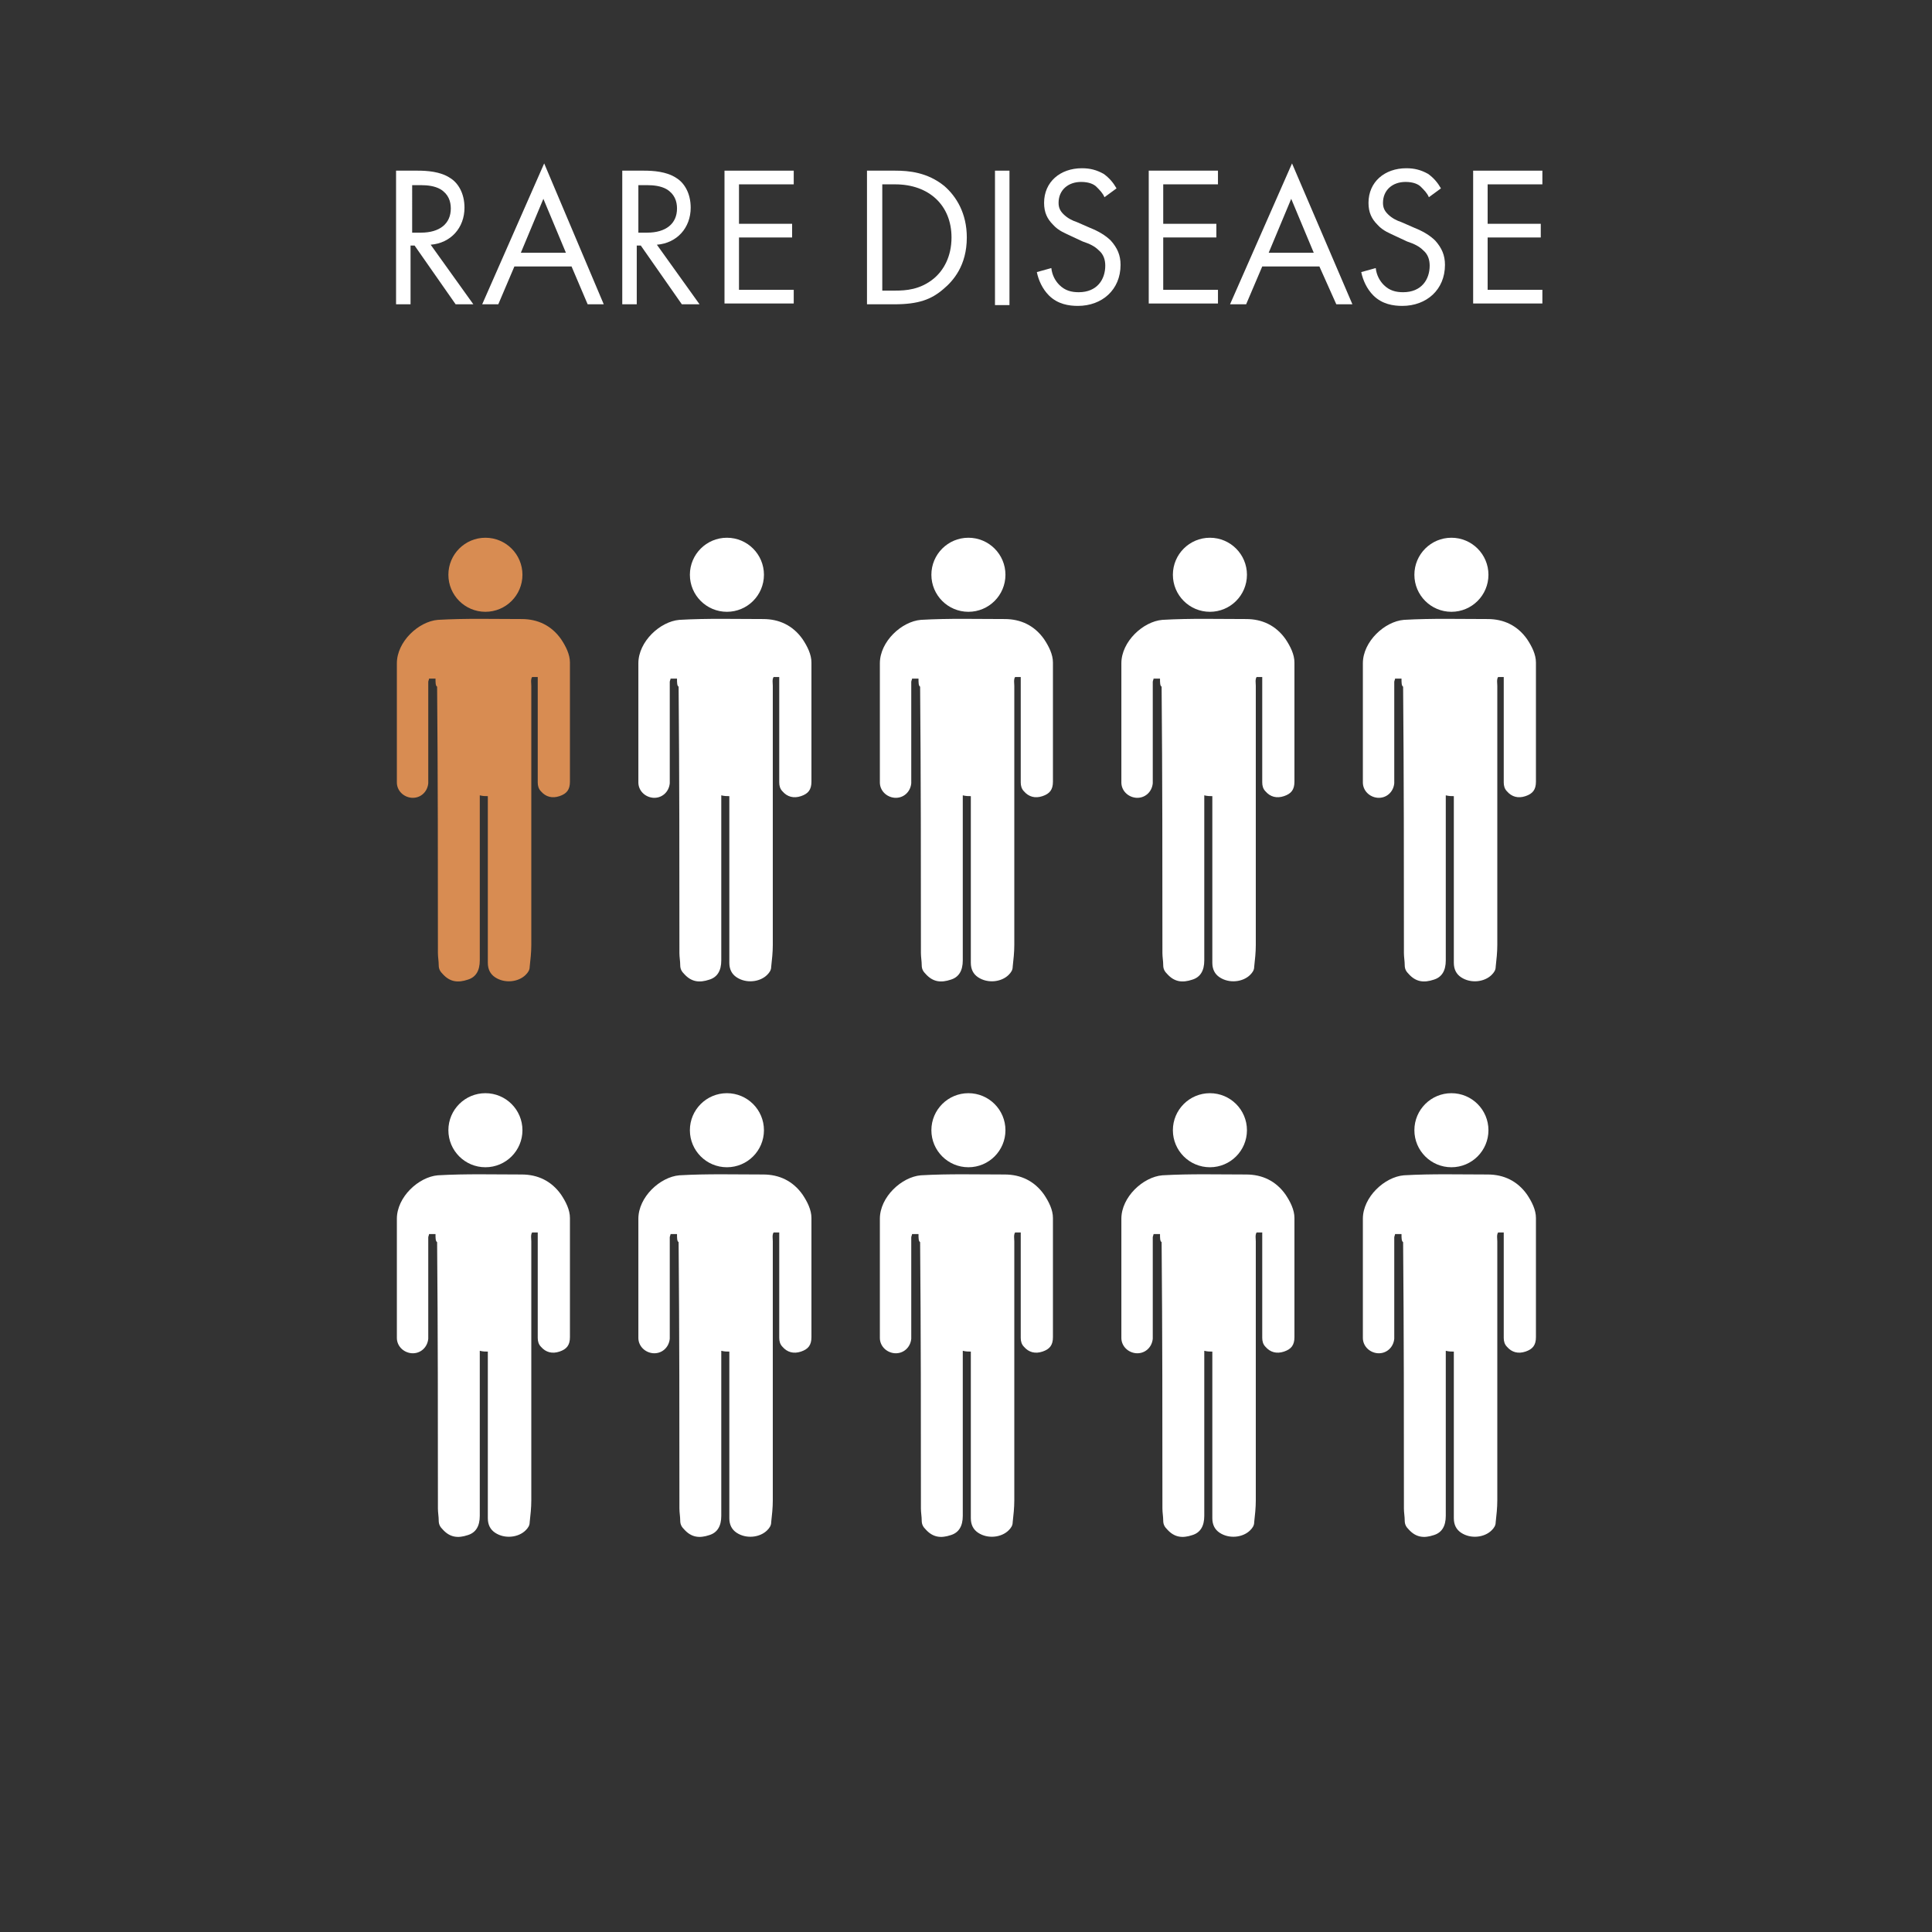 <?xml version="1.0" encoding="utf-8"?>
<!-- Generator: Adobe Illustrator 18.0.0, SVG Export Plug-In . SVG Version: 6.00 Build 0)  -->
<!DOCTYPE svg PUBLIC "-//W3C//DTD SVG 1.1//EN" "http://www.w3.org/Graphics/SVG/1.1/DTD/svg11.dtd">
<svg version="1.1" id="Layer_1" xmlns="http://www.w3.org/2000/svg" xmlns:xlink="http://www.w3.org/1999/xlink" x="0px" y="0px"
	 viewBox="0 0 240 240" style="enable-background:new 0 0 240 240;" xml:space="preserve">
<rect x="0" y="0" width="240" height="240" fill="#333333" stroke="none"/>
<style type="text/css">
	.st0{fill:none;}
	.st1{fill:#FFFFFF;}
	.st2{fill:#D88C52;}
</style>
<g>
	<rect x="46.7" y="19.6" class="st0" width="146.6" height="19.9"/>
	<path class="st1" d="M51.9,21.2c1.1,0,2.8,0.1,4,0.9c1,0.6,1.8,1.9,1.8,3.7c0,2.5-1.7,4.4-4.2,4.6l5.3,7.4h-2.2l-5.1-7.3h-0.5v7.3
		h-1.8V21.2H51.9z M51.1,28.9h1.2c2.3,0,3.7-1.1,3.7-3c0-0.9-0.3-1.8-1.3-2.4c-0.7-0.4-1.6-0.5-2.4-0.5h-1.1V28.9z"/>
	<path class="st1" d="M71,33.1h-7.1l-2,4.7h-2l7.7-17.5L75,37.8h-2L71,33.1z M70.3,31.4l-2.8-6.7l-2.8,6.7H70.3z"/>
	<path class="st1" d="M80,21.2c1.1,0,2.8,0.1,4,0.9c1,0.6,1.8,1.9,1.8,3.7c0,2.5-1.7,4.4-4.2,4.6l5.3,7.4h-2.2l-5.1-7.3h-0.5v7.3
		h-1.8V21.2H80z M79.2,28.9h1.2c2.3,0,3.7-1.1,3.7-3c0-0.9-0.3-1.8-1.3-2.4c-0.7-0.4-1.6-0.5-2.4-0.5h-1.1V28.9z"/>
	<path class="st1" d="M98.6,22.9h-6.8v4.9h6.6v1.7h-6.6v6.5h6.8v1.7h-8.6V21.2h8.6V22.9z"/>
	<path class="st1" d="M107.8,21.2h3.4c1.7,0,4,0.2,6.1,1.9c1.5,1.3,2.8,3.4,2.8,6.4c0,3.5-1.7,5.4-2.9,6.4c-1.5,1.3-3.1,1.9-6.1,1.9
		h-3.4V21.2z M109.6,36.1h1.6c1.3,0,3.1-0.1,4.8-1.5c1.2-1,2.2-2.7,2.2-5.1c0-4-2.8-6.6-7-6.6h-1.6V36.1z"/>
	<path class="st1" d="M125.4,21.2v16.7h-1.8V21.2H125.4z"/>
	<path class="st1" d="M137.2,24.5c-0.2-0.5-0.6-0.9-1-1.3c-0.3-0.3-0.9-0.6-1.9-0.6c-1.6,0-2.8,1-2.8,2.6c0,0.6,0.2,1,0.6,1.4
		c0.5,0.5,1.1,0.8,1.7,1l1.6,0.7c1,0.4,1.9,0.9,2.6,1.6c0.8,0.9,1.2,1.8,1.2,3c0,3.1-2.3,5.1-5.3,5.1c-1.1,0-2.5-0.2-3.6-1.3
		c-0.8-0.8-1.3-1.9-1.5-2.9l1.8-0.5c0.1,0.9,0.5,1.6,1,2.1c0.7,0.7,1.5,0.9,2.4,0.9c2.3,0,3.3-1.6,3.3-3.3c0-0.7-0.2-1.4-0.8-1.9
		c-0.5-0.5-1.1-0.8-2-1.1l-1.5-0.7c-0.6-0.3-1.5-0.6-2.2-1.4c-0.7-0.7-1.1-1.5-1.1-2.7c0-2.6,2-4.3,4.7-4.3c1,0,1.8,0.2,2.7,0.7
		c0.7,0.5,1.2,1.1,1.6,1.8L137.2,24.5z"/>
	<path class="st1" d="M151.3,22.9h-6.8v4.9h6.6v1.7h-6.6v6.5h6.8v1.7h-8.6V21.2h8.6V22.9z"/>
	<path class="st1" d="M163.9,33.1h-7.1l-2,4.7h-2l7.7-17.5l7.5,17.5h-2L163.9,33.1z M163.2,31.4l-2.8-6.7l-2.8,6.7H163.2z"/>
	<path class="st1" d="M177.5,24.5c-0.2-0.5-0.6-0.9-1-1.3c-0.3-0.3-0.9-0.6-1.9-0.6c-1.6,0-2.8,1-2.8,2.6c0,0.6,0.2,1,0.6,1.4
		c0.5,0.5,1.1,0.8,1.7,1l1.6,0.7c1,0.4,1.9,0.9,2.6,1.6c0.8,0.9,1.2,1.8,1.2,3c0,3.1-2.3,5.1-5.3,5.1c-1.1,0-2.5-0.2-3.6-1.3
		c-0.8-0.8-1.3-1.9-1.5-2.9l1.8-0.5c0.1,0.9,0.5,1.6,1,2.1c0.7,0.7,1.5,0.9,2.4,0.9c2.3,0,3.3-1.6,3.3-3.3c0-0.7-0.2-1.4-0.8-1.9
		c-0.5-0.5-1.1-0.8-2-1.1l-1.5-0.7c-0.6-0.3-1.5-0.6-2.2-1.4c-0.7-0.7-1.1-1.5-1.1-2.7c0-2.6,2-4.3,4.7-4.3c1,0,1.8,0.2,2.7,0.7
		c0.7,0.5,1.2,1.1,1.6,1.8L177.5,24.5z"/>
	<path class="st1" d="M191.6,22.9h-6.8v4.9h6.6v1.7h-6.6v6.5h6.8v1.7H183V21.2h8.6V22.9z"/>
</g>
<g>
	<g>
		<g id="QdVzjp.tif_20_">
			<g>
				<path class="st2" d="M54.1,84.3c-0.3,0-0.5,0-0.8,0c0,0.1-0.1,0.3-0.1,0.4c0,3.7,0,7.4,0,11.1c0,0.5,0,1,0,1.5
					c-0.1,1.1-1,1.9-2.1,1.8c-1-0.1-1.8-0.9-1.8-1.9c0-4.9,0-9.9,0-14.8c0-2.7,2.7-5.2,5.1-5.4c3.5-0.2,6.9-0.1,10.4-0.1
					c2,0,3.7,0.8,4.9,2.5c0.6,0.9,1.1,1.9,1.1,2.9c0,4.9,0,9.9,0,14.8c0,1-0.4,1.5-1.3,1.8c-0.9,0.3-1.7,0.1-2.3-0.6
					c-0.3-0.3-0.4-0.7-0.4-1.1c0-1.4,0-2.8,0-4.2c0-2.7,0-5.4,0-8.2c0-0.2,0-0.4,0-0.7c-0.3,0-0.5,0-0.7,0c-0.2,0.3-0.1,0.8-0.1,1.1
					c0,7.4,0,14.8,0,22.2c0,3.3,0,6.7,0,10c0,0.9-0.1,1.8-0.2,2.7c0,0.4-0.2,0.7-0.5,1c-0.9,0.9-2.6,1.1-3.8,0.3
					c-0.6-0.4-0.9-1-0.9-1.8c0-1.4,0-2.7,0-4.1c0-5.1,0-10.2,0-15.3c0-0.4,0-0.8,0-1.3c-0.3,0-0.6,0-1-0.1c0,0.5,0,0.9,0,1.3
					c0,6.4,0,12.8,0,19.2c0,1.3-0.5,2.1-1.5,2.4c-1.2,0.4-2.2,0.3-3.1-0.7c-0.3-0.3-0.5-0.6-0.5-1.1c0-0.5-0.1-1-0.1-1.5
					c0-11,0-22.1-0.1-33.1C54.1,85.2,54.1,84.8,54.1,84.3z"/>
			</g>
		</g>
		<circle class="st2" cx="60.3" cy="71.4" r="4.6"/>
	</g>
	<g>
		<g id="QdVzjp.tif_19_">
			<g>
				<path class="st1" d="M54.1,153.3c-0.3,0-0.5,0-0.8,0c0,0.1-0.1,0.3-0.1,0.4c0,3.7,0,7.4,0,11.1c0,0.5,0,1,0,1.5
					c-0.1,1.1-1,1.9-2.1,1.8c-1-0.1-1.8-0.9-1.8-1.9c0-4.9,0-9.9,0-14.8c0-2.7,2.7-5.2,5.1-5.4c3.5-0.2,6.9-0.1,10.4-0.1
					c2,0,3.7,0.8,4.9,2.5c0.6,0.9,1.1,1.9,1.1,2.9c0,4.9,0,9.9,0,14.8c0,1-0.4,1.5-1.3,1.8c-0.9,0.3-1.7,0.1-2.3-0.6
					c-0.3-0.3-0.4-0.7-0.4-1.1c0-1.4,0-2.8,0-4.2c0-2.7,0-5.4,0-8.2c0-0.2,0-0.4,0-0.7c-0.3,0-0.5,0-0.7,0c-0.2,0.3-0.1,0.8-0.1,1.1
					c0,7.4,0,14.8,0,22.2c0,3.3,0,6.7,0,10c0,0.9-0.1,1.8-0.2,2.7c0,0.4-0.2,0.7-0.5,1c-0.9,0.9-2.6,1.1-3.8,0.3
					c-0.6-0.4-0.9-1-0.9-1.8c0-1.4,0-2.7,0-4.1c0-5.1,0-10.2,0-15.3c0-0.4,0-0.8,0-1.3c-0.3,0-0.6,0-1-0.1c0,0.5,0,0.9,0,1.3
					c0,6.4,0,12.8,0,19.2c0,1.3-0.5,2.1-1.5,2.4c-1.2,0.4-2.2,0.3-3.1-0.7c-0.3-0.3-0.5-0.6-0.5-1.1c0-0.5-0.1-1-0.1-1.5
					c0-11,0-22.1-0.1-33.1C54.1,154.2,54.1,153.8,54.1,153.3z"/>
			</g>
		</g>
		<circle class="st1" cx="60.3" cy="140.4" r="4.6"/>
	</g>
	<g>
		<g id="QdVzjp.tif_18_">
			<g>
				<path class="st1" d="M84.1,84.3c-0.3,0-0.5,0-0.8,0c0,0.1-0.1,0.3-0.1,0.4c0,3.7,0,7.4,0,11.1c0,0.5,0,1,0,1.5
					c-0.1,1.1-1,1.9-2.1,1.8c-1-0.1-1.8-0.9-1.8-1.9c0-4.9,0-9.9,0-14.8c0-2.7,2.7-5.2,5.1-5.4c3.5-0.2,6.9-0.1,10.4-0.1
					c2,0,3.7,0.8,4.9,2.5c0.6,0.9,1.1,1.9,1.1,2.9c0,4.9,0,9.9,0,14.8c0,1-0.4,1.5-1.3,1.8c-0.9,0.3-1.7,0.1-2.3-0.6
					c-0.3-0.3-0.4-0.7-0.4-1.1c0-1.4,0-2.8,0-4.2c0-2.7,0-5.4,0-8.2c0-0.2,0-0.4,0-0.7c-0.3,0-0.5,0-0.7,0c-0.2,0.3-0.1,0.8-0.1,1.1
					c0,7.4,0,14.8,0,22.2c0,3.3,0,6.7,0,10c0,0.9-0.1,1.8-0.2,2.7c0,0.4-0.2,0.7-0.5,1c-0.9,0.9-2.6,1.1-3.8,0.3
					c-0.6-0.4-0.9-1-0.9-1.8c0-1.4,0-2.7,0-4.1c0-5.1,0-10.2,0-15.3c0-0.4,0-0.8,0-1.3c-0.3,0-0.6,0-1-0.1c0,0.5,0,0.9,0,1.3
					c0,6.4,0,12.8,0,19.2c0,1.3-0.5,2.1-1.5,2.4c-1.2,0.4-2.2,0.3-3.1-0.7c-0.3-0.3-0.5-0.6-0.5-1.1c0-0.5-0.1-1-0.1-1.5
					c0-11,0-22.1-0.1-33.1C84.1,85.2,84.1,84.8,84.1,84.3z"/>
			</g>
		</g>
		<circle class="st1" cx="90.3" cy="71.4" r="4.6"/>
	</g>
	<g>
		<g id="QdVzjp.tif_17_">
			<g>
				<path class="st1" d="M84.1,153.3c-0.3,0-0.5,0-0.8,0c0,0.1-0.1,0.3-0.1,0.4c0,3.7,0,7.4,0,11.1c0,0.5,0,1,0,1.5
					c-0.1,1.1-1,1.9-2.1,1.8c-1-0.1-1.8-0.9-1.8-1.9c0-4.9,0-9.9,0-14.8c0-2.7,2.7-5.2,5.1-5.4c3.5-0.2,6.9-0.1,10.4-0.1
					c2,0,3.7,0.8,4.9,2.5c0.6,0.9,1.1,1.9,1.1,2.9c0,4.9,0,9.9,0,14.8c0,1-0.4,1.5-1.3,1.8c-0.9,0.3-1.7,0.1-2.3-0.6
					c-0.3-0.3-0.4-0.7-0.4-1.1c0-1.4,0-2.8,0-4.2c0-2.7,0-5.4,0-8.2c0-0.2,0-0.4,0-0.7c-0.3,0-0.5,0-0.7,0c-0.2,0.3-0.1,0.8-0.1,1.1
					c0,7.4,0,14.8,0,22.2c0,3.3,0,6.7,0,10c0,0.9-0.1,1.8-0.2,2.7c0,0.4-0.2,0.7-0.5,1c-0.9,0.9-2.6,1.1-3.8,0.3
					c-0.6-0.4-0.9-1-0.9-1.8c0-1.4,0-2.7,0-4.1c0-5.1,0-10.2,0-15.3c0-0.4,0-0.8,0-1.3c-0.3,0-0.6,0-1-0.1c0,0.5,0,0.9,0,1.3
					c0,6.4,0,12.8,0,19.2c0,1.3-0.5,2.1-1.5,2.4c-1.2,0.4-2.2,0.3-3.1-0.7c-0.3-0.3-0.5-0.6-0.5-1.1c0-0.5-0.1-1-0.1-1.5
					c0-11,0-22.1-0.1-33.1C84.1,154.2,84.1,153.8,84.1,153.3z"/>
			</g>
		</g>
		<circle class="st1" cx="90.3" cy="140.4" r="4.6"/>
	</g>
	<g>
		<g id="QdVzjp.tif_16_">
			<g>
				<path class="st1" d="M114.1,84.3c-0.3,0-0.5,0-0.8,0c0,0.1-0.1,0.3-0.1,0.4c0,3.7,0,7.4,0,11.1c0,0.5,0,1,0,1.5
					c-0.1,1.1-1,1.9-2.1,1.8c-1-0.1-1.8-0.9-1.8-1.9c0-4.9,0-9.9,0-14.8c0-2.7,2.7-5.2,5.1-5.4c3.5-0.2,6.9-0.1,10.4-0.1
					c2,0,3.7,0.8,4.9,2.5c0.6,0.9,1.1,1.9,1.1,2.9c0,4.9,0,9.9,0,14.8c0,1-0.4,1.5-1.3,1.8c-0.9,0.3-1.7,0.1-2.3-0.6
					c-0.3-0.3-0.4-0.7-0.4-1.1c0-1.4,0-2.8,0-4.2c0-2.7,0-5.4,0-8.2c0-0.2,0-0.4,0-0.7c-0.3,0-0.5,0-0.7,0c-0.2,0.3-0.1,0.8-0.1,1.1
					c0,7.4,0,14.8,0,22.2c0,3.3,0,6.7,0,10c0,0.9-0.1,1.8-0.2,2.7c0,0.4-0.2,0.7-0.5,1c-0.9,0.9-2.6,1.1-3.8,0.3
					c-0.6-0.4-0.9-1-0.9-1.8c0-1.4,0-2.7,0-4.1c0-5.1,0-10.2,0-15.3c0-0.4,0-0.8,0-1.3c-0.3,0-0.6,0-1-0.1c0,0.5,0,0.9,0,1.3
					c0,6.4,0,12.8,0,19.2c0,1.3-0.5,2.1-1.5,2.4c-1.2,0.4-2.2,0.3-3.1-0.7c-0.3-0.3-0.5-0.6-0.5-1.1c0-0.5-0.1-1-0.1-1.5
					c0-11,0-22.1-0.1-33.1C114.1,85.2,114.1,84.8,114.1,84.3z"/>
			</g>
		</g>
		<circle class="st1" cx="120.3" cy="71.4" r="4.6"/>
	</g>
	<g>
		<g id="QdVzjp.tif_15_">
			<g>
				<path class="st1" d="M114.1,153.3c-0.3,0-0.5,0-0.8,0c0,0.1-0.1,0.3-0.1,0.4c0,3.7,0,7.4,0,11.1c0,0.5,0,1,0,1.5
					c-0.1,1.1-1,1.9-2.1,1.8c-1-0.1-1.8-0.9-1.8-1.9c0-4.9,0-9.9,0-14.8c0-2.7,2.7-5.2,5.1-5.4c3.5-0.2,6.9-0.1,10.4-0.1
					c2,0,3.7,0.8,4.9,2.5c0.6,0.9,1.1,1.9,1.1,2.9c0,4.9,0,9.9,0,14.8c0,1-0.4,1.5-1.3,1.8c-0.9,0.3-1.7,0.1-2.3-0.6
					c-0.3-0.3-0.4-0.7-0.4-1.1c0-1.4,0-2.8,0-4.2c0-2.7,0-5.4,0-8.2c0-0.2,0-0.4,0-0.7c-0.3,0-0.5,0-0.7,0c-0.2,0.3-0.1,0.8-0.1,1.1
					c0,7.4,0,14.8,0,22.2c0,3.3,0,6.7,0,10c0,0.9-0.1,1.8-0.2,2.7c0,0.4-0.2,0.7-0.5,1c-0.9,0.9-2.6,1.1-3.8,0.3
					c-0.6-0.4-0.9-1-0.9-1.8c0-1.4,0-2.7,0-4.1c0-5.1,0-10.2,0-15.3c0-0.4,0-0.8,0-1.3c-0.3,0-0.6,0-1-0.1c0,0.5,0,0.9,0,1.3
					c0,6.4,0,12.8,0,19.2c0,1.3-0.5,2.1-1.5,2.4c-1.2,0.4-2.2,0.3-3.1-0.7c-0.3-0.3-0.5-0.6-0.5-1.1c0-0.5-0.1-1-0.1-1.5
					c0-11,0-22.1-0.1-33.1C114.1,154.2,114.1,153.8,114.1,153.3z"/>
			</g>
		</g>
		<circle class="st1" cx="120.3" cy="140.4" r="4.6"/>
	</g>
	<g>
		<g id="QdVzjp.tif_14_">
			<g>
				<path class="st1" d="M144.1,84.3c-0.3,0-0.5,0-0.8,0c0,0.1-0.1,0.3-0.1,0.4c0,3.7,0,7.4,0,11.1c0,0.5,0,1,0,1.5
					c-0.1,1.1-1,1.9-2.1,1.8c-1-0.1-1.8-0.9-1.8-1.9c0-4.9,0-9.9,0-14.8c0-2.7,2.7-5.2,5.1-5.4c3.5-0.2,6.9-0.1,10.4-0.1
					c2,0,3.7,0.8,4.9,2.5c0.6,0.9,1.1,1.9,1.1,2.9c0,4.9,0,9.9,0,14.8c0,1-0.4,1.5-1.3,1.8c-0.9,0.3-1.7,0.1-2.3-0.6
					c-0.3-0.3-0.4-0.7-0.4-1.1c0-1.4,0-2.8,0-4.2c0-2.7,0-5.4,0-8.2c0-0.2,0-0.4,0-0.7c-0.3,0-0.5,0-0.7,0c-0.2,0.3-0.1,0.8-0.1,1.1
					c0,7.4,0,14.8,0,22.2c0,3.3,0,6.7,0,10c0,0.9-0.1,1.8-0.2,2.7c0,0.4-0.2,0.7-0.5,1c-0.9,0.9-2.6,1.1-3.8,0.3
					c-0.6-0.4-0.9-1-0.9-1.8c0-1.4,0-2.7,0-4.1c0-5.1,0-10.2,0-15.3c0-0.4,0-0.8,0-1.3c-0.3,0-0.6,0-1-0.1c0,0.5,0,0.9,0,1.3
					c0,6.4,0,12.8,0,19.2c0,1.3-0.5,2.1-1.5,2.4c-1.2,0.4-2.2,0.3-3.1-0.7c-0.3-0.3-0.5-0.6-0.5-1.1c0-0.5-0.1-1-0.1-1.5
					c0-11,0-22.1-0.1-33.1C144.1,85.2,144.1,84.8,144.1,84.3z"/>
			</g>
		</g>
		<circle class="st1" cx="150.3" cy="71.4" r="4.6"/>
	</g>
	<g>
		<g id="QdVzjp.tif_13_">
			<g>
				<path class="st1" d="M144.1,153.3c-0.3,0-0.5,0-0.8,0c0,0.1-0.1,0.3-0.1,0.4c0,3.7,0,7.4,0,11.1c0,0.5,0,1,0,1.5
					c-0.1,1.1-1,1.9-2.1,1.8c-1-0.1-1.8-0.9-1.8-1.9c0-4.9,0-9.9,0-14.8c0-2.7,2.7-5.2,5.1-5.4c3.5-0.2,6.9-0.1,10.4-0.1
					c2,0,3.7,0.8,4.9,2.5c0.6,0.9,1.1,1.9,1.1,2.9c0,4.9,0,9.9,0,14.8c0,1-0.4,1.5-1.3,1.8c-0.9,0.3-1.7,0.1-2.3-0.6
					c-0.3-0.3-0.4-0.7-0.4-1.1c0-1.4,0-2.8,0-4.2c0-2.7,0-5.4,0-8.2c0-0.2,0-0.4,0-0.7c-0.3,0-0.5,0-0.7,0c-0.2,0.3-0.1,0.8-0.1,1.1
					c0,7.4,0,14.8,0,22.2c0,3.3,0,6.7,0,10c0,0.9-0.1,1.8-0.2,2.7c0,0.4-0.2,0.7-0.5,1c-0.9,0.9-2.6,1.1-3.8,0.3
					c-0.6-0.4-0.9-1-0.9-1.8c0-1.4,0-2.7,0-4.1c0-5.1,0-10.2,0-15.3c0-0.4,0-0.8,0-1.3c-0.3,0-0.6,0-1-0.1c0,0.5,0,0.9,0,1.3
					c0,6.4,0,12.8,0,19.2c0,1.3-0.5,2.1-1.5,2.4c-1.2,0.4-2.2,0.3-3.1-0.7c-0.3-0.3-0.5-0.6-0.5-1.1c0-0.5-0.1-1-0.1-1.5
					c0-11,0-22.1-0.1-33.1C144.1,154.2,144.1,153.8,144.1,153.3z"/>
			</g>
		</g>
		<circle class="st1" cx="150.3" cy="140.4" r="4.6"/>
	</g>
	<g>
		<g id="QdVzjp.tif_12_">
			<g>
				<path class="st1" d="M174.1,84.3c-0.3,0-0.5,0-0.8,0c0,0.1-0.1,0.3-0.1,0.4c0,3.7,0,7.4,0,11.1c0,0.5,0,1,0,1.5
					c-0.1,1.1-1,1.9-2.1,1.8c-1-0.1-1.8-0.9-1.8-1.9c0-4.9,0-9.9,0-14.8c0-2.7,2.7-5.2,5.1-5.4c3.5-0.2,6.9-0.1,10.4-0.1
					c2,0,3.7,0.8,4.9,2.5c0.6,0.9,1.1,1.9,1.1,2.9c0,4.9,0,9.9,0,14.8c0,1-0.4,1.5-1.3,1.8c-0.9,0.3-1.7,0.1-2.3-0.6
					c-0.3-0.3-0.4-0.7-0.4-1.1c0-1.4,0-2.8,0-4.2c0-2.7,0-5.4,0-8.2c0-0.2,0-0.4,0-0.7c-0.3,0-0.5,0-0.7,0c-0.2,0.3-0.1,0.8-0.1,1.1
					c0,7.4,0,14.8,0,22.2c0,3.3,0,6.7,0,10c0,0.9-0.1,1.8-0.2,2.7c0,0.4-0.2,0.7-0.5,1c-0.9,0.9-2.6,1.1-3.8,0.3
					c-0.6-0.4-0.9-1-0.9-1.8c0-1.4,0-2.7,0-4.1c0-5.1,0-10.2,0-15.3c0-0.4,0-0.8,0-1.3c-0.3,0-0.6,0-1-0.1c0,0.5,0,0.9,0,1.3
					c0,6.4,0,12.8,0,19.2c0,1.3-0.5,2.1-1.5,2.4c-1.2,0.4-2.2,0.3-3.1-0.7c-0.3-0.3-0.5-0.6-0.5-1.1c0-0.5-0.1-1-0.1-1.5
					c0-11,0-22.1-0.1-33.1C174.1,85.2,174.1,84.8,174.1,84.3z"/>
			</g>
		</g>
		<circle class="st1" cx="180.3" cy="71.4" r="4.6"/>
	</g>
	<g>
		<g id="QdVzjp.tif_11_">
			<g>
				<path class="st1" d="M174.1,153.3c-0.3,0-0.5,0-0.8,0c0,0.1-0.1,0.3-0.1,0.4c0,3.7,0,7.4,0,11.1c0,0.5,0,1,0,1.5
					c-0.1,1.1-1,1.9-2.1,1.8c-1-0.1-1.8-0.9-1.8-1.9c0-4.9,0-9.9,0-14.8c0-2.7,2.7-5.2,5.1-5.4c3.5-0.2,6.9-0.1,10.4-0.1
					c2,0,3.7,0.8,4.9,2.5c0.6,0.9,1.1,1.9,1.1,2.9c0,4.9,0,9.9,0,14.8c0,1-0.4,1.5-1.3,1.8c-0.9,0.3-1.7,0.1-2.3-0.6
					c-0.3-0.3-0.4-0.7-0.4-1.1c0-1.4,0-2.8,0-4.2c0-2.7,0-5.4,0-8.2c0-0.2,0-0.4,0-0.7c-0.3,0-0.5,0-0.7,0c-0.2,0.3-0.1,0.8-0.1,1.1
					c0,7.4,0,14.8,0,22.2c0,3.3,0,6.7,0,10c0,0.9-0.1,1.8-0.2,2.7c0,0.4-0.2,0.7-0.5,1c-0.9,0.9-2.6,1.1-3.8,0.3
					c-0.6-0.4-0.9-1-0.9-1.8c0-1.4,0-2.7,0-4.1c0-5.1,0-10.2,0-15.3c0-0.4,0-0.8,0-1.3c-0.3,0-0.6,0-1-0.1c0,0.5,0,0.9,0,1.3
					c0,6.4,0,12.8,0,19.2c0,1.3-0.5,2.1-1.5,2.4c-1.2,0.4-2.2,0.3-3.1-0.7c-0.3-0.3-0.5-0.6-0.5-1.1c0-0.5-0.1-1-0.1-1.5
					c0-11,0-22.1-0.1-33.1C174.1,154.2,174.1,153.8,174.1,153.3z"/>
			</g>
		</g>
		<circle class="st1" cx="180.3" cy="140.4" r="4.6"/>
	</g>
</g>
</svg>
